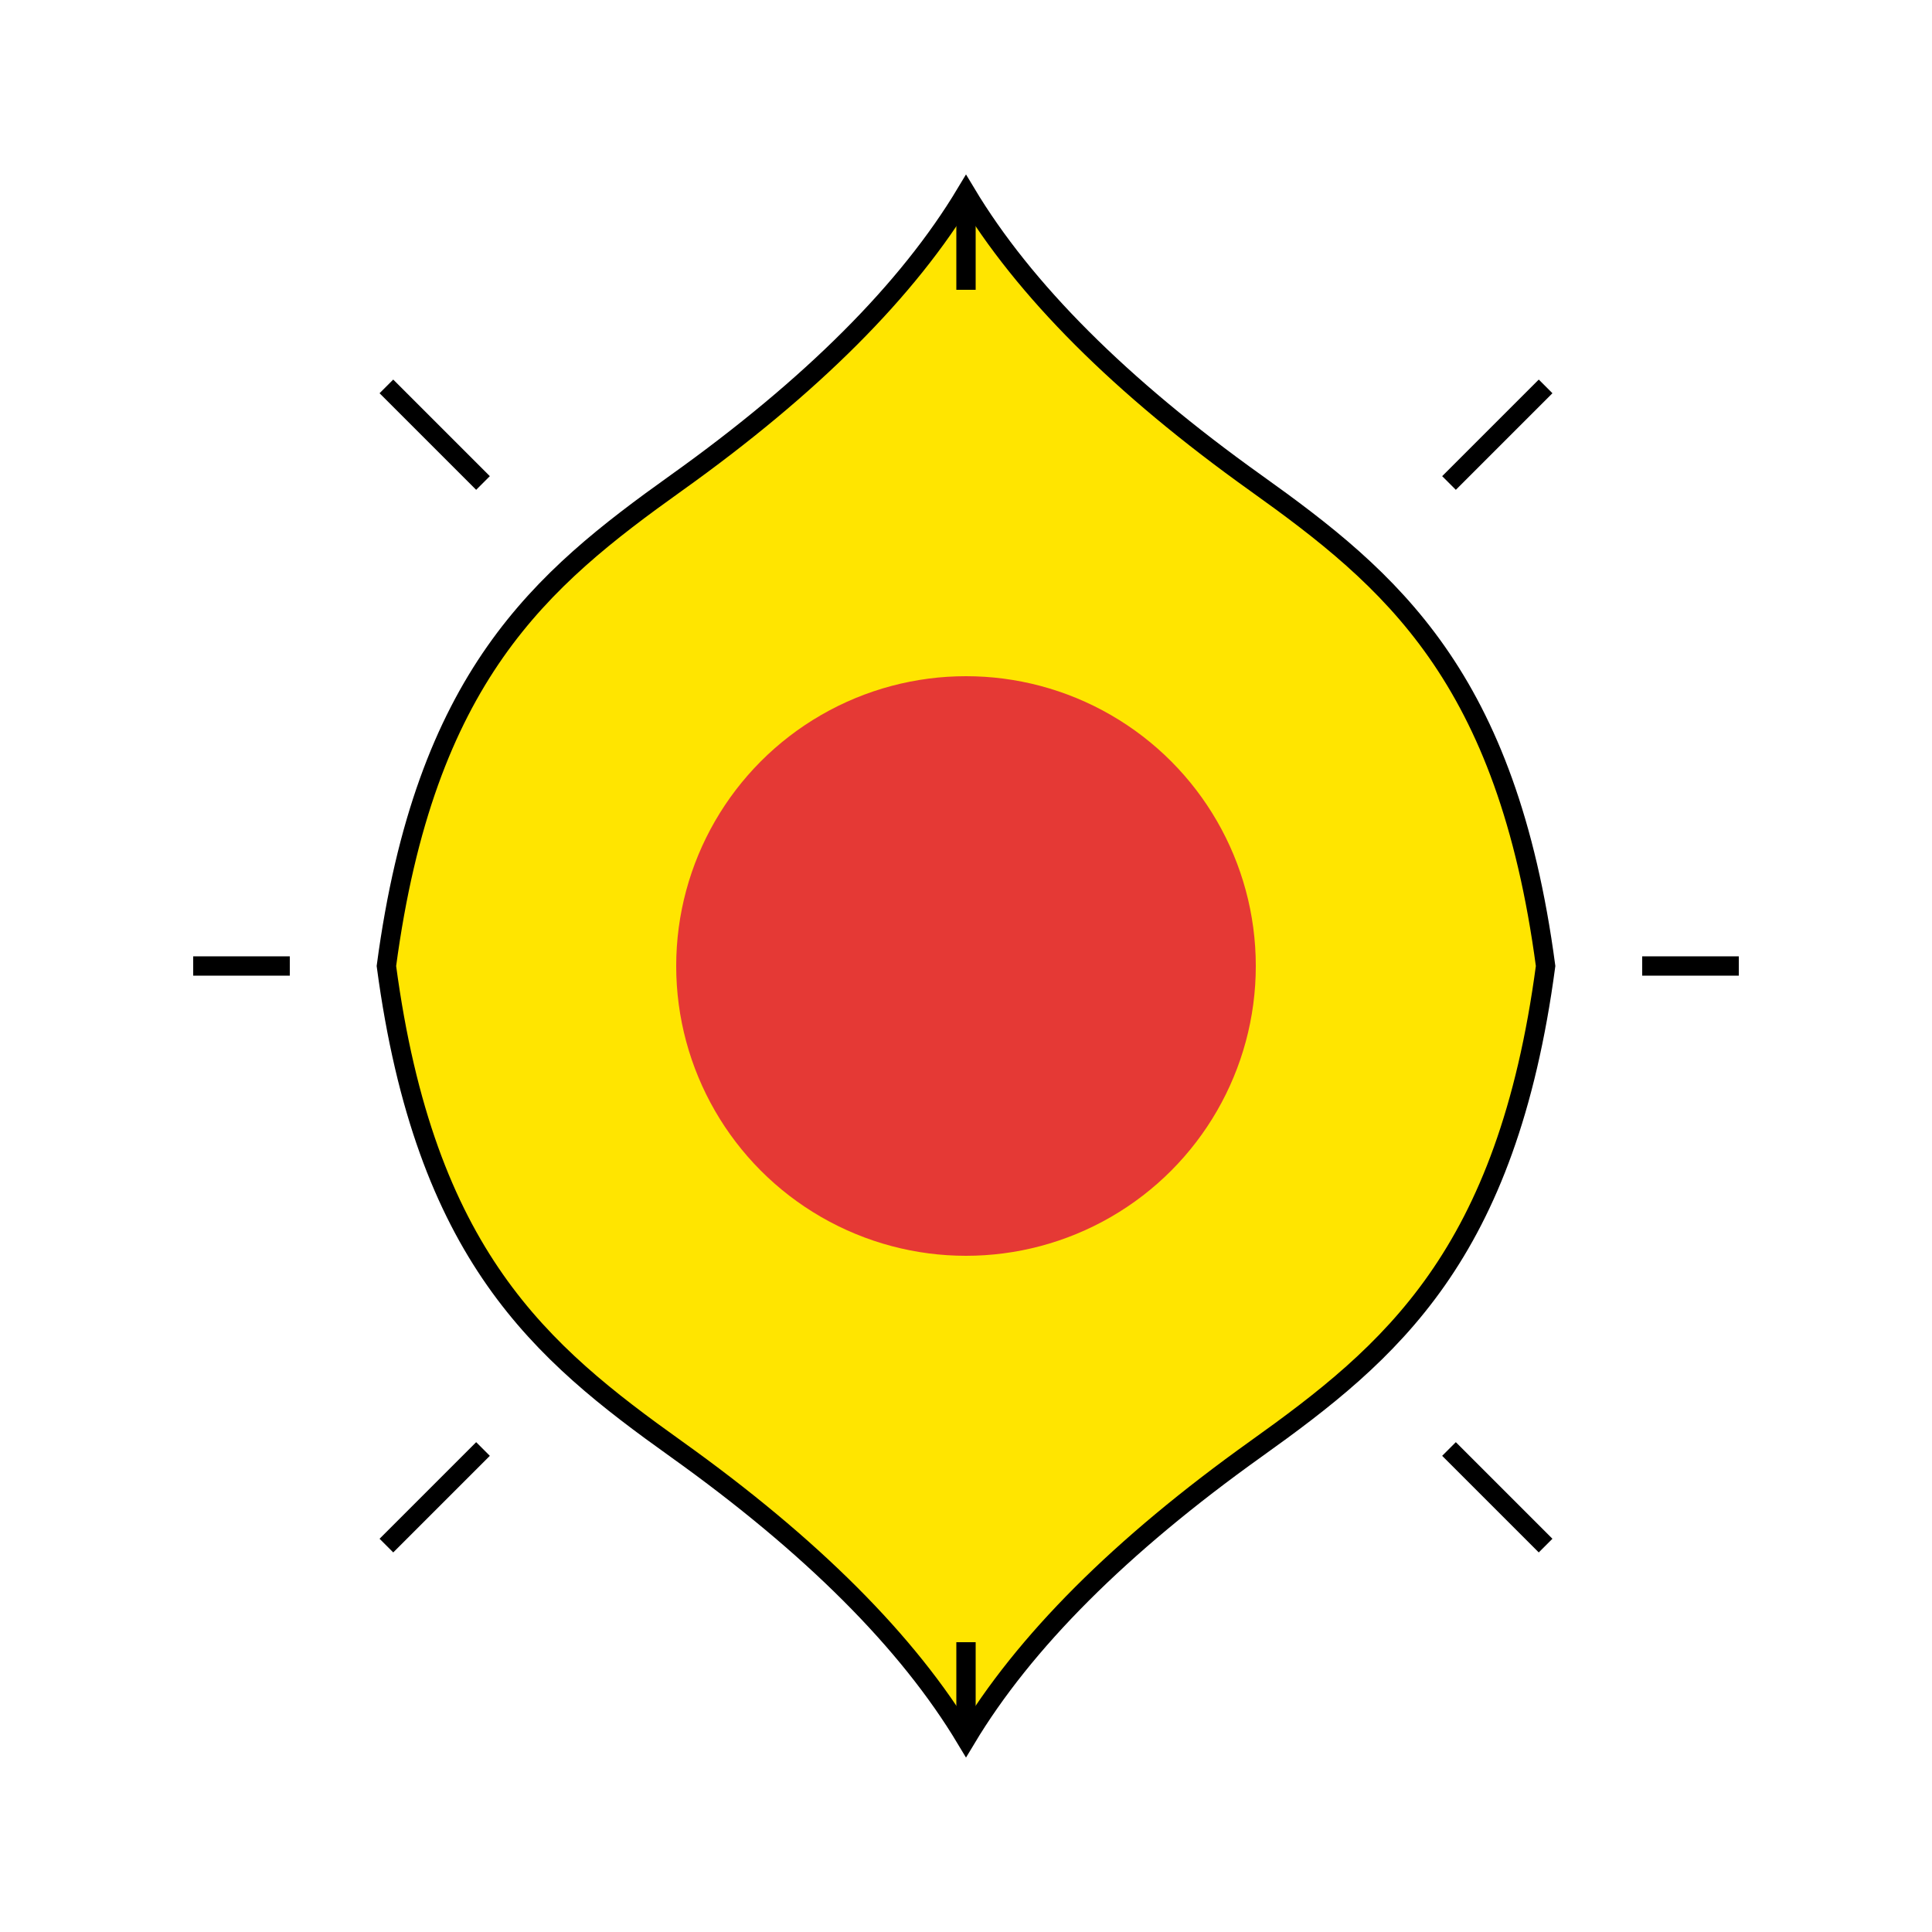 <?xml version="1.0" encoding="UTF-8" standalone="no"?>
<svg xmlns="http://www.w3.org/2000/svg" viewBox="0 0 100 100">
  <g>
    <!-- Rose / Blume - gelb mit rotem Zentrum -->
    <path d="M50,10 C53,15 58,20 65,25 C72,30 78,35 80,50 C78,65 72,70 65,75 C58,80 53,85 50,90 C47,85 42,80 35,75 C28,70 22,65 20,50 C22,35 28,30 35,25 C42,20 47,15 50,10 Z" fill="#FFE500" stroke="#000" stroke-width="1"/>
    <circle cx="50" cy="50" r="15" fill="#E53935"/>
    <!-- Äußere Details -->
    <path d="M15,50 L10,50 M85,50 L90,50" stroke="#000" stroke-width="1"/>
    <path d="M50,15 L50,10 M50,85 L50,90" stroke="#000" stroke-width="1"/>
    <path d="M25,25 L20,20 M75,75 L80,80" stroke="#000" stroke-width="1"/>
    <path d="M25,75 L20,80 M75,25 L80,20" stroke="#000" stroke-width="1"/>
  </g>
</svg>